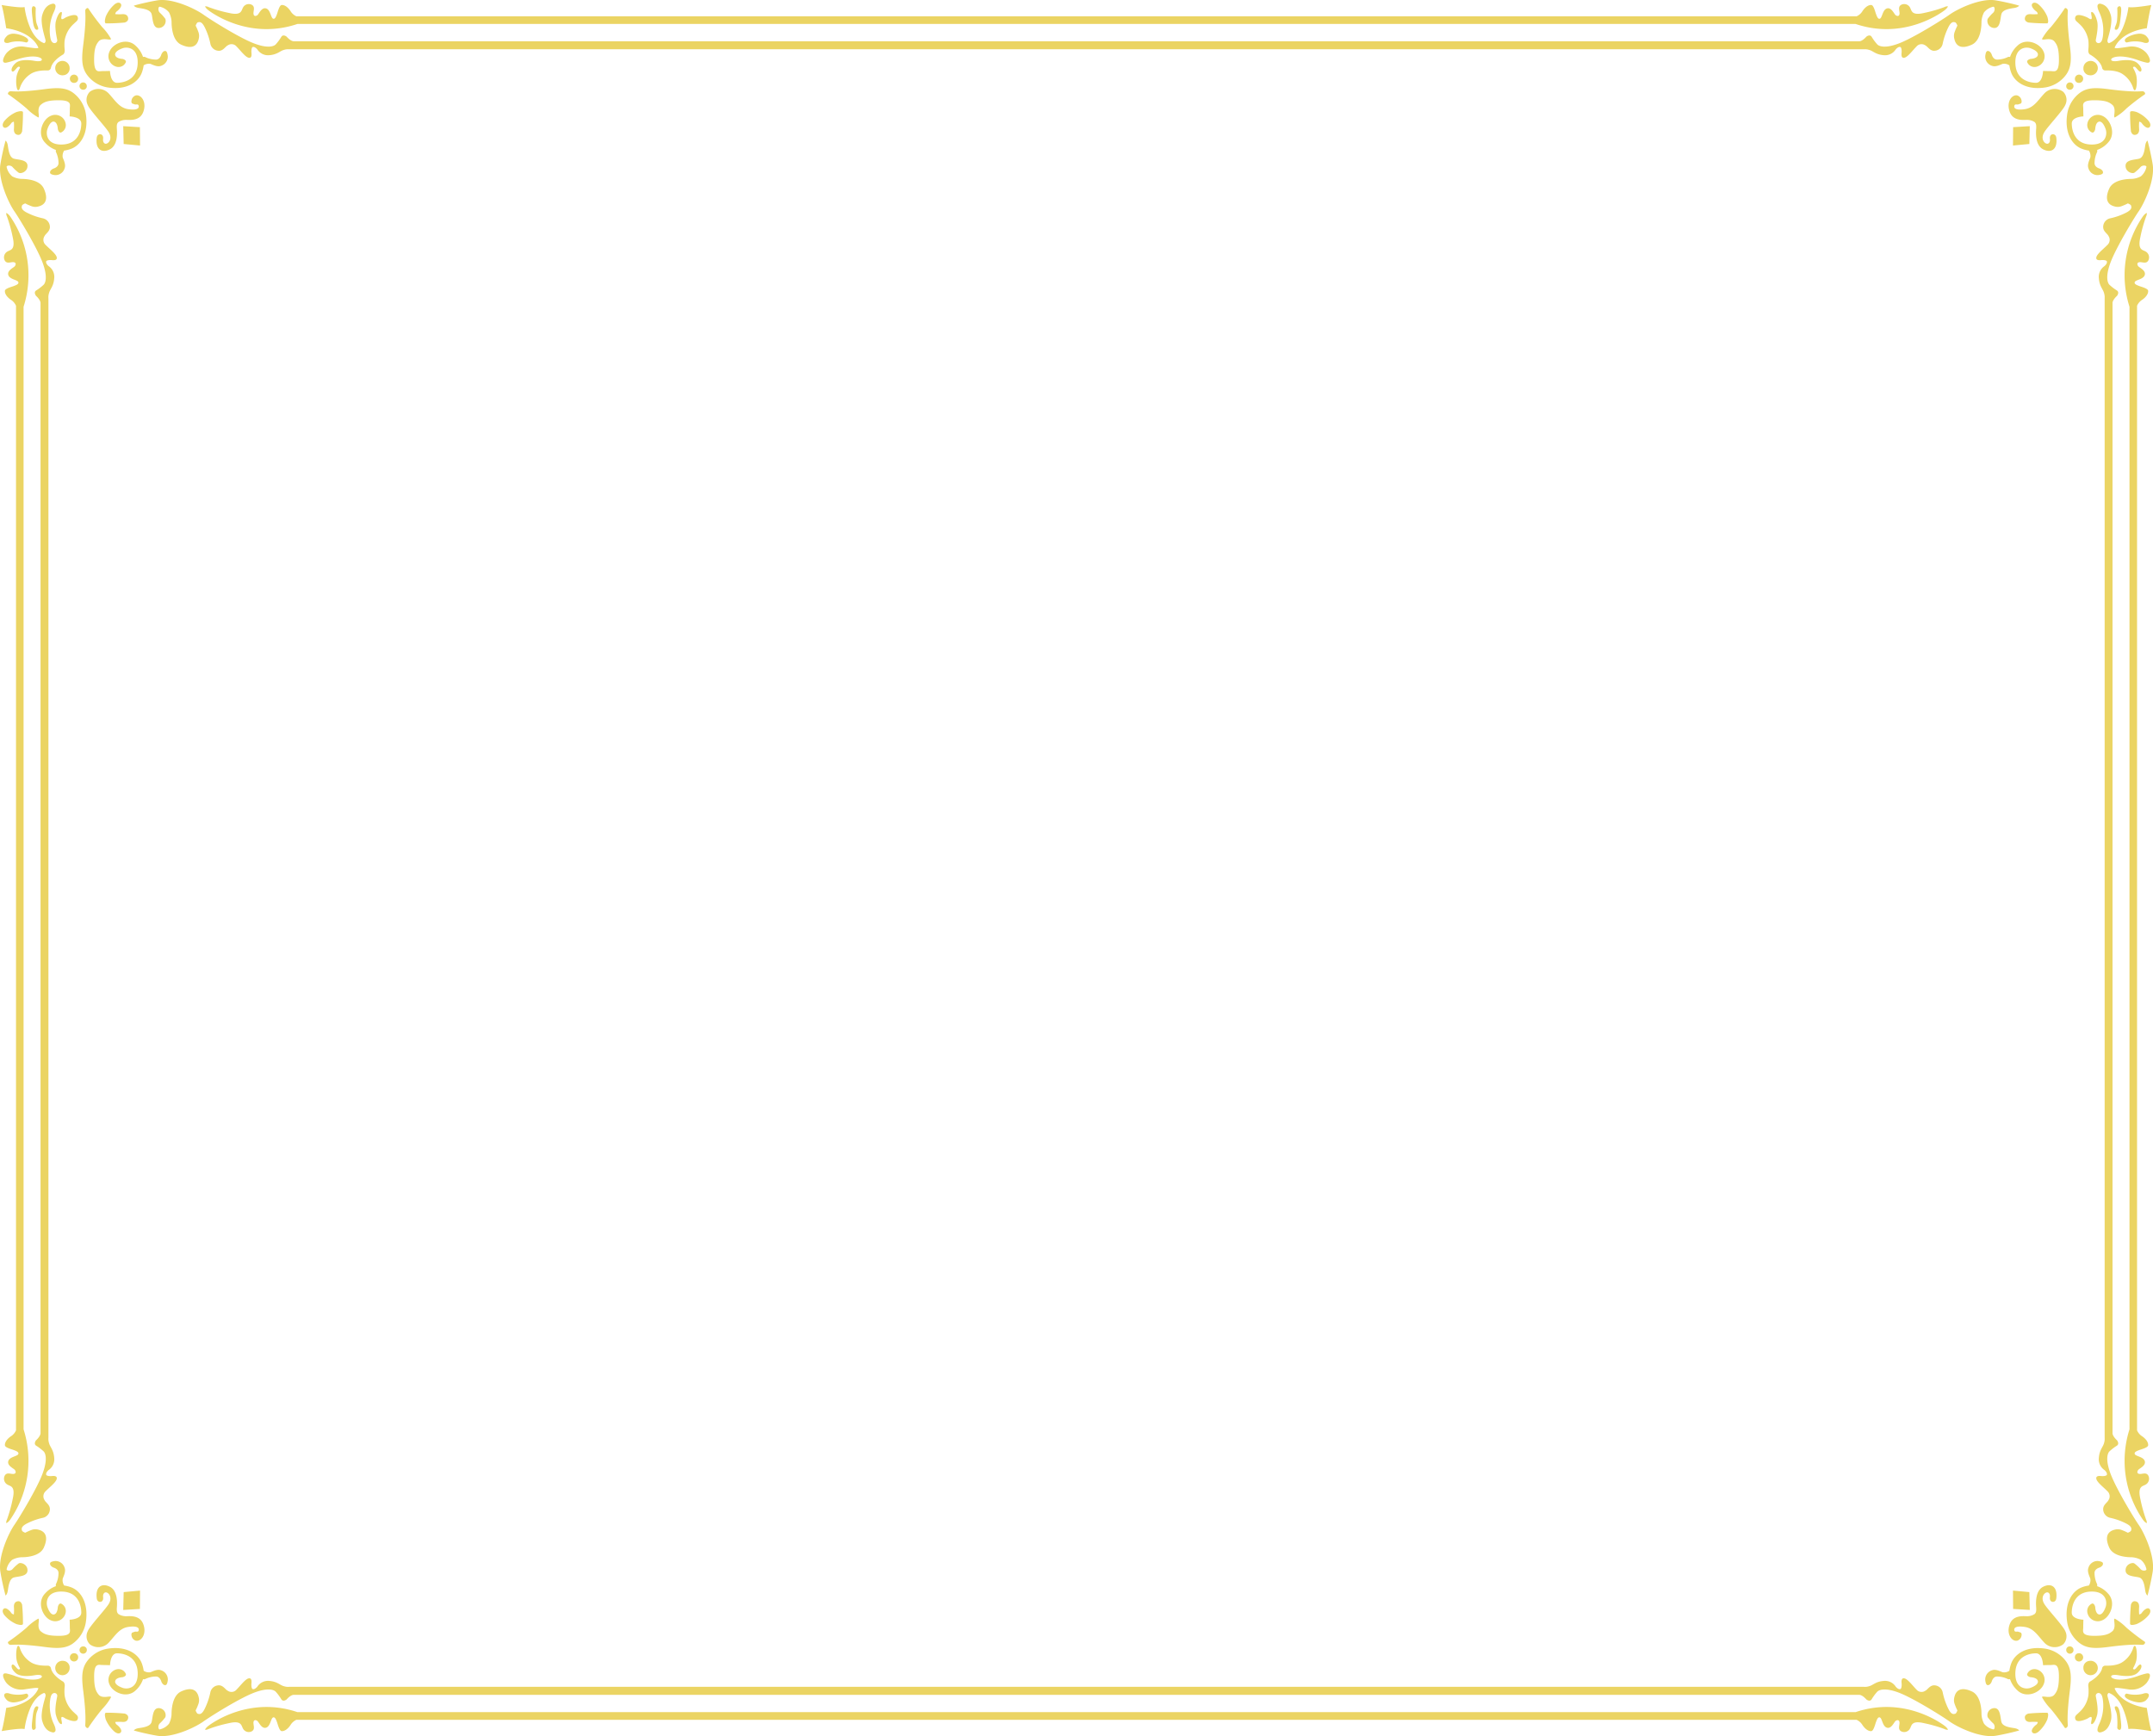 <svg xmlns="http://www.w3.org/2000/svg" width="620" height="500" viewBox="0 0 620 500">
    <path fill="#ebd463" fill-rule="evenodd" d="M1354.13 1633.874l-.042 5.282-4.8.29.125-5.137 4.713-.436zm0-416.184l-.042-5.282-4.8-.29.125 5.136 4.713.436zm-2.294-12.115a.857.857 0 0 1-.183-.714 1.81 1.81 0 0 1 1.142-1.563c1.543-.484 3.379 1.793 2.252 4.749s-4.588 2.133-5.3 2.278a3.911 3.911 0 0 0-1.878.63c-.376.387-.5.775-.417 1.938s.292 4.749-2.044 5.912-4.171-.049-3.754-3.344c.12-.951.824-1.132 1.272-.967s.637.676.563 1.305c-.124 1.066.5 1.647 1.21 1.26s1.376-1.6.417-3.2-5.465-6.348-6.048-7.85a3.278 3.278 0 0 1 .584-3.779 4.076 4.076 0 0 1 5.465.484c1.876 2.035 3.045 4.119 5.589 4.506s3.17-.242 3.045-.921-.751-.34-1.084-.436-.835-.292-.835-.292zm-13.94-3.961a1.052 1.052 0 1 1 .9-1.041.978.978 0 0 1-.9 1.041zm-2.61-1.972a1.189 1.189 0 1 1 1.013-1.176 1.106 1.106 0 0 1-1.013 1.176zm-3.2-2.192a2.074 2.074 0 1 1 1.765-2.051 1.928 1.928 0 0 1-1.765 2.051zm-.131-5.963s-2.985 1.631-3.482 3.79a.9.9 0 0 1-.905.79c-.814 0-3.437-.106-5.155 1.157a7.574 7.574 0 0 0-2.94 4.052c-.814 1.947-1.357-2.21-.769-4.052s1.176-2 .632-2.211-1.176 1.211-1.763 1.369-.814-1.052.724-2.421 4.929-.737 5.561-.631 2.036.21 1.991-.421-2.578-1.631-7.642.158a18.06 18.06 0 0 1-2.587.765c-1.7.278-.723-1.82.054-2.765a5.7 5.7 0 0 1 5.381-1.79c2.533.369 3.527.526 3.8.264 0 0-1.4-4.474-9.271-5.632 0 0-.769-5-1.311-6.684 0 0 5.473.947 6.6.579a22.873 22.873 0 0 0 1.733 6.252c.876 1.878 2.241 3.593 3.92 4.169 0 0 .542-.21.362-1s-1.539-4.842-.95-7 1.629-3.106 3.03-3.368a.686.686 0 0 1 .757.353c.268.555-.317 1.82-.486 2.173a12.427 12.427 0 0 0-1 6.843c.186 1.361.5 1.675.865 1.877a.794.794 0 0 0 1.171-.824c-.181-1-.815-3.79-.362-5.474s1.176-2.789 1.673-2.526c.135.474-.18 1.158-.135 1.737s.679.158 1.086-.1 3.075-1.421 3.572-.369-.5 1.474-.949 2a8.14 8.14 0 0 0-2.759 5 13.259 13.259 0 0 0 .032 2.622c.073 1.024-.484 1.326-.484 1.326zm-10.627-3.473a9.164 9.164 0 0 0-4.568-.054c-1.809.685-2.487-.474-.769-2a3.185 3.185 0 0 1 2.133-.446c1.676.174 3.743 1.094 3.79 1.814a.59.59 0 0 1-.587.685zm3.347-3.737s-1 .789-1.4-2.368-.452-4.053.045-4.316a.673.673 0 0 1 .769.789 21.641 21.641 0 0 0 .09 3.368c.136 1.106.634 1.737.634 2.211s-.135.316-.135.316zm35.6 7.15s-.378 1.611-1.677 1.513a7.078 7.078 0 0 1-2.893-.684.872.872 0 0 0-.717-.064 7.664 7.664 0 0 0-2.092-3.205c-2.517-2.489-6.668-.684-7.591 1.708a3.122 3.122 0 0 0 2.18 4.344 2.287 2.287 0 0 0 2.558-1.366c.168-.684-.964-.927-.964-.927s-1.677-.049-2.055-.928.713-1.659 2.1-2.147 4.529-.147 4.319 4.489-4.025 5.466-5.955 5.466-2.013-3.416-2.013-3.416-1.342.048-2.265.048-2.263.684-2.306-2.977.587-4.684 1.3-5.563 2.139-.635 2.641-.585.922.1.922-.147a15.884 15.884 0 0 0-2.558-3.417 63.512 63.512 0 0 1-3.984-5.368c-.209-.293-.88.1-.88.684s.335 2.733-.587 9.956c-.49 3.837-.428 6.165.895 8.193a9.226 9.226 0 0 0 6.024 3.909c5.619.927 9.057-1.562 10.023-4.392a9.889 9.889 0 0 0 .469-1.946c.052-.032.1-.067.159-.1a2.692 2.692 0 0 1 1.719-.342c.461.1 1.971 1.025 3.1.586a2.784 2.784 0 0 0 1.971-2.831c-.168-1.366-.5-1.562-1.007-1.415s-.838.927-.838.927zm-16.027-8.914a52.276 52.276 0 0 0 5.473-.245c.632-.218 1.147-.626.959-1.415s-.866-1.062-1.731-.981a12.318 12.318 0 0 1-1.964-.027 1.142 1.142 0 0 1 .491-.817c.468-.327 1.287-1.17 1.239-1.8s-.865-1.035-1.918-.191a9.657 9.657 0 0 0-2.549 3.539c-.283.957-.375 1.734 0 1.932zm8.1-5.106s.26.485 1.408.668 3.34.425 3.705 1.761.26 4.008 2.035 4.008a2.035 2.035 0 0 0 1.931-2.612 11.907 11.907 0 0 0-1.565-1.761c-.627-.547-.521-1.7-.1-1.761a4.692 4.692 0 0 1 2.712 1.64 6.652 6.652 0 0 1 .731 2.672c0 .729 0 5.343 2.765 6.619s4.645.729 5.114-1.943a3.277 3.277 0 0 0-.191-1.8 13.957 13.957 0 0 0-.749-1.725s.313-.911.679-.972.991-.364 1.879 1.335a19.465 19.465 0 0 1 1.669 4.8 2.525 2.525 0 0 0 2.661 2.065c1.148-.122 1.721-1.275 2.4-1.578a1.885 1.885 0 0 1 2.5.364c1.044 1.032 2.452 2.975 3.444 3.218s.887-.972.834-1.458 0-1.58.417-1.64.783.182 1.252.668a3.654 3.654 0 0 0 3.5 1.7c2.3-.182 3.026-1.214 4.174-1.519a3.859 3.859 0 0 1 1.513-.182h453.482a3.852 3.852 0 0 1 1.513.182c1.148.3 1.879 1.336 4.174 1.519a3.653 3.653 0 0 0 3.5-1.7c.469-.485.835-.729 1.252-.668s.469 1.153.417 1.64-.156 1.7.835 1.458 2.4-2.186 3.444-3.218a1.885 1.885 0 0 1 2.5-.364c.679.3 1.253 1.456 2.4 1.578a2.523 2.523 0 0 0 2.66-2.065 19.413 19.413 0 0 1 1.671-4.8c.886-1.7 1.513-1.4 1.877-1.335s.679.972.679.972a13.919 13.919 0 0 0-.748 1.725 3.256 3.256 0 0 0-.191 1.8c.469 2.672 2.348 3.218 5.113 1.943s2.765-5.89 2.765-6.619a6.669 6.669 0 0 1 .731-2.672 4.694 4.694 0 0 1 2.713-1.64c.417.061.521 1.214-.105 1.761a11.893 11.893 0 0 0-1.565 1.761 2.035 2.035 0 0 0 1.931 2.612c1.775 0 1.67-2.672 2.036-4.008s2.556-1.578 3.7-1.761 1.409-.668 1.409-.668-1.215-.373-3.333-.843c-.962-.213-2.029-.447-3.4-.675-4.382-.729-10.957 2.43-13.251 4.069s-10.488 6.74-14.61 8.319-5.792.789-6.261.3a14.055 14.055 0 0 1-1.617-2.186c-.521-.85-1.513-.06-1.513-.06-1.252 1.4-2.034 1.335-2.034 1.335h-450.879s-.781.061-2.033-1.335c0 0-.992-.79-1.513.06a13.977 13.977 0 0 1-1.617 2.186c-.469.486-2.139 1.275-6.261-.3s-12.313-6.68-14.609-8.319-8.87-4.8-13.253-4.069c-1.37.228-2.436.462-3.4.675-2.118.47-3.332.843-3.332.843zm20.515.2s.057.456 1.008 1.172 11.7 8.6 25.573 3.907h448.718c13.878 4.69 24.622-3.19 25.573-3.907s1.007-1.172 1.007-1.172a1.785 1.785 0 0 0-.951.2 39.294 39.294 0 0 1-5.876 1.694c-3.582.847-3.582-.586-4.029-1.433a1.889 1.889 0 0 0-2.574-.912c-1.064.586-.447 1.693-.5 2.54s-.672.781-1.12.455-1.175-2.28-2.461-1.954-1.4 2.605-2.015 2.931-.951-.717-1.176-1.3-.672-2.54-1.344-2.6-1.622.39-2.518 1.693a3.832 3.832 0 0 1-1.735 1.561h-449.282a3.831 3.831 0 0 1-1.735-1.561c-.895-1.3-1.846-1.759-2.518-1.693s-1.12 2.018-1.343 2.6-.559 1.628-1.174 1.3-.728-2.605-2.015-2.931-2.015 1.628-2.462 1.954-1.064.391-1.119-.455.56-1.954-.5-2.54a1.889 1.889 0 0 0-2.574.912c-.448.847-.448 2.279-4.029 1.433a39.337 39.337 0 0 1-5.876-1.694 1.785 1.785 0 0 0-.951-.2zm-43.7 46.732s1.582-.383 1.486-1.7a7.372 7.372 0 0 0-.671-2.938.919.919 0 0 1-.063-.729 7.514 7.514 0 0 1-3.146-2.127c-2.444-2.556-.672-6.774 1.676-7.712a3.055 3.055 0 0 1 4.263 2.216 2.333 2.333 0 0 1-1.342 2.6c-.67.171-.91-.979-.91-.979s-.047-1.7-.91-2.089-1.629.725-2.107 2.132-.145 4.6 4.407 4.387 5.365-4.089 5.365-6.05-3.354-2.045-3.354-2.045.049-1.363.049-2.3.67-2.3-2.922-2.343-4.6.595-5.461 1.32-.623 2.172-.575 2.685.1.937-.145.937a15.664 15.664 0 0 1-3.352-2.6 62.455 62.455 0 0 0-5.269-4.048c-.288-.213.1-.894.671-.894s2.683.34 9.772-.6c3.766-.5 6.053-.434 8.042.909a9.4 9.4 0 0 1 3.838 6.121c.91 5.709-1.533 9.2-4.311 10.182a9.34 9.34 0 0 1-1.91.477l-.1.163a2.815 2.815 0 0 0-.335 1.747c.1.468 1.006 2 .574 3.152a2.739 2.739 0 0 1-2.778 2c-1.341-.17-1.533-.511-1.39-1.023s.91-.852.91-.852zm-8.75-16.283a55.152 55.152 0 0 1-.24 5.56c-.214.642-.614 1.166-1.39.975s-1.042-.88-.961-1.759a12.907 12.907 0 0 0-.028-2 1.109 1.109 0 0 0-.8.5c-.32.475-1.149 1.306-1.764 1.26s-1.015-.88-.186-1.95a9.485 9.485 0 0 1 3.473-2.59c.94-.288 1.7-.38 1.9 0zm-5.011 8.224s.478.266.655 1.432.417 3.393 1.729 3.765 3.933.265 3.933 2.067-2.026 2.385-2.563 1.961a11.837 11.837 0 0 1-1.728-1.59c-.536-.637-1.669-.531-1.728-.106a4.812 4.812 0 0 0 1.609 2.756 6.372 6.372 0 0 0 2.623.742c.714 0 5.245 0 6.5 2.81s.716 4.718-1.906 5.2a3.109 3.109 0 0 1-1.763-.194 13.449 13.449 0 0 1-1.695-.76s-.894.317-.954.688-.357 1.006 1.311 1.91a18.646 18.646 0 0 0 4.71 1.694 2.554 2.554 0 0 1 2.025 2.705c-.119 1.165-1.251 1.748-1.549 2.438a1.964 1.964 0 0 0 .357 2.544c1.014 1.061 2.921 2.49 3.159 3.5s-.954.9-1.431.848-1.549 0-1.609.424.179.8.657 1.272a3.742 3.742 0 0 1 1.668 3.552c-.178 2.332-1.192 3.075-1.49 4.242a4.016 4.016 0 0 0-.178 1.537v328.142a4.021 4.021 0 0 0 .178 1.537c.3 1.167 1.312 1.909 1.49 4.241a3.742 3.742 0 0 1-1.668 3.552c-.478.478-.716.85-.657 1.273s1.133.477 1.609.424 1.669-.16 1.431.848-2.146 2.438-3.159 3.5a1.964 1.964 0 0 0-.357 2.544c.3.69 1.43 1.272 1.549 2.438a2.553 2.553 0 0 1-2.025 2.7 18.649 18.649 0 0 0-4.71 1.7c-1.668.9-1.37 1.538-1.311 1.909s.954.689.954.689a13.428 13.428 0 0 1 1.695-.76 3.109 3.109 0 0 1 1.763-.194c2.622.478 3.158 2.386 1.906 5.2s-5.781 2.809-6.5 2.809a6.374 6.374 0 0 0-2.623.743 4.809 4.809 0 0 0-1.609 2.756c.059.424 1.192.531 1.728-.106a11.837 11.837 0 0 1 1.728-1.59c.536-.423 2.563.16 2.563 1.961s-2.622 1.7-3.933 2.067-1.55 2.6-1.729 3.765-.655 1.431-.655 1.431-.366-1.234-.827-3.385c-.21-.978-.44-2.063-.664-3.453-.714-4.455 2.385-11.133 3.994-13.466s6.616-10.655 8.165-14.843.774-5.884.3-6.362a13.88 13.88 0 0 0-2.146-1.643c-.835-.531-.06-1.537-.06-1.537 1.371-1.273 1.311-2.067 1.311-2.067v-325.505s.06-.793-1.311-2.066c0 0-.775-1.008.06-1.537a13.894 13.894 0 0 0 2.146-1.644c.476-.477 1.251-2.172-.3-6.361s-6.556-12.511-8.165-14.843-4.708-9.012-3.994-13.466c.223-1.39.453-2.475.664-3.453.46-2.151.827-3.385.827-3.385zm.2 20.844s.447.058 1.15 1.023a29.874 29.874 0 0 1 3.836 25.983v323.3a29.877 29.877 0 0 1-3.836 25.983c-.7.965-1.15 1.022-1.15 1.022a1.866 1.866 0 0 1 .191-.967 40.531 40.531 0 0 0 1.662-5.969c.831-3.638-.574-3.638-1.406-4.094a1.947 1.947 0 0 1-.895-2.616c.574-1.079 1.661-.455 2.492-.511s.767-.682.447-1.137-2.237-1.195-1.918-2.5 2.557-1.421 2.877-2.047-.7-.967-1.279-1.194-2.494-.683-2.557-1.364.384-1.649 1.663-2.559a3.865 3.865 0 0 0 1.533-1.763v-323.866a3.871 3.871 0 0 0-1.533-1.764c-1.279-.909-1.727-1.875-1.663-2.558s1.982-1.137 2.557-1.365 1.6-.568 1.279-1.193-2.557-.74-2.877-2.047 1.6-2.047 1.918-2.5.384-1.079-.447-1.136-1.918.568-2.492-.512a1.946 1.946 0 0 1 .895-2.615c.831-.455 2.237-.455 1.406-4.094a40.495 40.495 0 0 0-1.662-5.969 1.869 1.869 0 0 1-.191-.968zm577.878-19.434l.041-5.282 4.8-.29-.125 5.136-4.713.436zm2.293-12.115a.852.852 0 0 0 .183-.714 1.81 1.81 0 0 0-1.142-1.563c-1.543-.484-3.378 1.793-2.252 4.749s4.588 2.133 5.3 2.278a3.911 3.911 0 0 1 1.876.63c.375.387.5.775.417 1.938s-.292 4.749 2.044 5.912 4.171-.049 3.755-3.344c-.12-.951-.825-1.132-1.272-.967s-.638.676-.564 1.305c.125 1.066-.5 1.647-1.209 1.26s-1.377-1.6-.417-3.2 5.465-6.348 6.048-7.85a3.282 3.282 0 0 0-.584-3.779 4.076 4.076 0 0 0-5.465.484c-1.877 2.035-3.045 4.119-5.589 4.506s-3.171-.242-3.045-.921.75-.34 1.084-.436.833-.292.833-.292zm13.941-3.961a1.052 1.052 0 1 0-.9-1.041.978.978 0 0 0 .9 1.041zm2.61-1.972a1.19 1.19 0 1 0-1.012-1.176 1.105 1.105 0 0 0 1.012 1.176zm3.2-2.192a2.074 2.074 0 1 0-1.765-2.051 1.928 1.928 0 0 0 1.765 2.051zm.131-5.963s2.985 1.631 3.483 3.79a.9.9 0 0 0 .9.79c.814 0 3.437-.106 5.156 1.157a7.577 7.577 0 0 1 2.939 4.052c.815 1.947 1.357-2.21.77-4.052s-1.177-2-.634-2.211 1.176 1.211 1.764 1.369.813-1.052-.725-2.421-4.928-.737-5.562-.631-2.036.21-1.99-.421 2.577-1.631 7.643.158a18.059 18.059 0 0 0 2.586.765c1.7.278.724-1.82-.054-2.765a5.7 5.7 0 0 0-5.381-1.79c-2.532.369-3.527.526-3.8.264 0 0 1.4-4.474 9.271-5.632 0 0 .769-5 1.311-6.684 0 0-5.471.947-6.6.579a22.9 22.9 0 0 1-1.734 6.252c-.875 1.878-2.241 3.593-3.919 4.169 0 0-.543-.21-.362-1s1.537-4.842.949-7-1.628-3.106-3.03-3.368a.686.686 0 0 0-.757.353c-.268.555.317 1.82.486 2.173a12.426 12.426 0 0 1 1 6.843c-.186 1.361-.5 1.675-.865 1.877a.793.793 0 0 1-1.17-.824c.18-1 .814-3.79.362-5.474s-1.176-2.789-1.674-2.526c-.135.474.182 1.158.136 1.737s-.679.158-1.086-.1-3.076-1.421-3.573-.369.5 1.474.95 2a8.145 8.145 0 0 1 2.758 5 13.176 13.176 0 0 1-.032 2.622c-.073 1.024.484 1.326.484 1.326zm10.627-3.473a9.167 9.167 0 0 1 4.568-.054c1.809.685 2.487-.474.769-2a3.189 3.189 0 0 0-2.134-.446c-1.676.174-3.743 1.094-3.791 1.814a.59.59 0 0 0 .587.685zm-3.346-3.737s.994.789 1.4-2.368.453-4.053-.045-4.316a.673.673 0 0 0-.769.789 21.581 21.581 0 0 1-.09 3.368c-.135 1.106-.633 1.737-.633 2.211s.136.316.136.316zm-35.6 7.15s.378 1.611 1.677 1.513a7.075 7.075 0 0 0 2.894-.684.871.871 0 0 1 .717-.064 7.655 7.655 0 0 1 2.094-3.205c2.516-2.489 6.667-.684 7.589 1.708a3.122 3.122 0 0 1-2.18 4.344 2.287 2.287 0 0 1-2.558-1.366c-.168-.684.964-.927.964-.927s1.677-.049 2.056-.928-.714-1.659-2.1-2.147-4.528-.147-4.319 4.489 4.025 5.466 5.955 5.466 2.013-3.416 2.013-3.416 1.342.048 2.265.048 2.265.684 2.306-2.977-.587-4.684-1.3-5.563-2.14-.635-2.643-.585-.923.1-.923-.147a15.887 15.887 0 0 1 2.558-3.417 63 63 0 0 0 3.984-5.368c.209-.293.881.1.881.684s-.335 2.733.586 9.956c.49 3.837.429 6.165-.895 8.193a9.225 9.225 0 0 1-6.024 3.909c-5.618.927-9.057-1.562-10.021-4.392a9.719 9.719 0 0 1-.469-1.946l-.16-.1a2.7 2.7 0 0 0-1.72-.342c-.461.1-1.97 1.025-3.1.586a2.785 2.785 0 0 1-1.971-2.831c.168-1.366.5-1.562 1.007-1.415s.838.927.838.927zm16.027-8.914a52.278 52.278 0 0 1-5.473-.245c-.631-.218-1.146-.626-.958-1.415s.865-1.062 1.731-.981a12.317 12.317 0 0 0 1.964-.027 1.142 1.142 0 0 0-.491-.817c-.467-.327-1.286-1.17-1.239-1.8s.866-1.035 1.918-.191a9.644 9.644 0 0 1 2.549 3.539c.283.957.375 1.734 0 1.932zm15.093 41.826s-1.581-.383-1.485-1.7a7.39 7.39 0 0 1 .67-2.938.909.909 0 0 0 .063-.729 7.523 7.523 0 0 0 3.147-2.127c2.443-2.556.671-6.774-1.677-7.712a3.056 3.056 0 0 0-4.264 2.216 2.336 2.336 0 0 0 1.342 2.6c.671.171.91-.979.91-.979s.049-1.7.91-2.089 1.629.725 2.109 2.132.143 4.6-4.408 4.387-5.365-4.089-5.365-6.05 3.354-2.045 3.354-2.045-.047-1.363-.047-2.3-.672-2.3 2.921-2.343 4.6.595 5.461 1.32.623 2.172.574 2.685-.1.937.145.937a15.637 15.637 0 0 0 3.352-2.6 62.493 62.493 0 0 1 5.269-4.048c.288-.213-.095-.894-.671-.894s-2.682.34-9.772-.6c-3.766-.5-6.053-.434-8.042.909a9.4 9.4 0 0 0-3.837 6.121c-.911 5.709 1.532 9.2 4.311 10.182a9.326 9.326 0 0 0 1.909.477l.1.163a2.808 2.808 0 0 1 .335 1.747c-.095.468-1.006 2-.575 3.152a2.739 2.739 0 0 0 2.778 2c1.342-.17 1.533-.511 1.389-1.023s-.91-.852-.91-.852zm8.75-16.283a55.075 55.075 0 0 0 .24 5.56c.214.642.615 1.166 1.389.975s1.042-.88.962-1.759a12.982 12.982 0 0 1 .026-2 1.109 1.109 0 0 1 .8.5c.322.475 1.149 1.306 1.764 1.26s1.015-.88.188-1.95a9.5 9.5 0 0 0-3.474-2.59c-.94-.288-1.7-.38-1.9 0zm5.011 8.224s-.476.266-.656 1.432-.417 3.393-1.728 3.765-3.934.265-3.934 2.067 2.026 2.385 2.563 1.961a11.837 11.837 0 0 0 1.728-1.59c.536-.637 1.669-.531 1.728-.106a4.8 4.8 0 0 1-1.609 2.756 6.373 6.373 0 0 1-2.622.742c-.716 0-5.245 0-6.5 2.81s-.715 4.718 1.907 5.2a3.1 3.1 0 0 0 1.762-.194 13.426 13.426 0 0 0 1.695-.76s.894.317.954.688.357 1.006-1.311 1.91a18.652 18.652 0 0 1-4.709 1.694 2.554 2.554 0 0 0-2.026 2.705c.119 1.165 1.252 1.748 1.549 2.438a1.964 1.964 0 0 1-.357 2.544c-1.013 1.061-2.921 2.49-3.159 3.5s.955.9 1.431.848 1.549 0 1.609.424-.179.8-.655 1.272a3.74 3.74 0 0 0-1.669 3.552c.179 2.332 1.192 3.075 1.49 4.242a4.026 4.026 0 0 1 .179 1.537v328.142a4.032 4.032 0 0 1-.179 1.537c-.3 1.167-1.311 1.909-1.49 4.241a3.74 3.74 0 0 0 1.669 3.552c.476.478.714.85.655 1.273s-1.133.477-1.609.424-1.669-.16-1.431.848 2.147 2.438 3.159 3.5a1.964 1.964 0 0 1 .357 2.544c-.3.69-1.43 1.272-1.549 2.438a2.553 2.553 0 0 0 2.026 2.7 18.656 18.656 0 0 1 4.709 1.7c1.668.9 1.371 1.538 1.311 1.909s-.954.689-.954.689a13.4 13.4 0 0 0-1.695-.76 3.1 3.1 0 0 0-1.762-.194c-2.623.478-3.159 2.386-1.907 5.2s5.781 2.809 6.5 2.809a6.375 6.375 0 0 1 2.622.743 4.8 4.8 0 0 1 1.609 2.756c-.059.424-1.192.531-1.728-.106a11.837 11.837 0 0 0-1.728-1.59c-.536-.423-2.563.16-2.563 1.961s2.622 1.7 3.934 2.067 1.549 2.6 1.728 3.765.656 1.431.656 1.431.366-1.234.828-3.385c.209-.978.439-2.063.663-3.453.715-4.455-2.384-11.133-3.993-13.466s-6.616-10.655-8.166-14.843-.775-5.884-.3-6.362a13.813 13.813 0 0 1 2.145-1.643c.833-.531.059-1.537.059-1.537-1.371-1.273-1.311-2.067-1.311-2.067v-325.505s-.06-.793 1.311-2.066c0 0 .775-1.008-.059-1.537a13.827 13.827 0 0 1-2.145-1.644c-.478-.477-1.252-2.172.3-6.361s6.557-12.511 8.166-14.843 4.708-9.012 3.993-13.466c-.223-1.39-.453-2.475-.663-3.453-.461-2.151-.828-3.385-.828-3.385zm-.2 20.844s-.447.058-1.151 1.023a29.88 29.88 0 0 0-3.836 25.983v323.3a29.882 29.882 0 0 0 3.836 25.983c.7.965 1.151 1.022 1.151 1.022a1.861 1.861 0 0 0-.192-.967 40.846 40.846 0 0 1-1.662-5.969c-.831-3.638.576-3.638 1.407-4.094a1.949 1.949 0 0 0 .895-2.616c-.576-1.079-1.662-.455-2.493-.511s-.768-.682-.447-1.137 2.237-1.195 1.918-2.5-2.557-1.421-2.876-2.047.7-.967 1.277-1.194 2.493-.683 2.557-1.364-.383-1.649-1.661-2.559a3.865 3.865 0 0 1-1.534-1.763v-323.866a3.87 3.87 0 0 1 1.534-1.764c1.279-.909 1.726-1.875 1.661-2.558s-1.981-1.137-2.557-1.365-1.6-.568-1.277-1.193 2.556-.74 2.876-2.047-1.6-2.047-1.918-2.5-.384-1.079.447-1.136 1.918.568 2.493-.512a1.948 1.948 0 0 0-.895-2.615c-.831-.455-2.238-.455-1.407-4.094a40.809 40.809 0 0 1 1.662-5.969 1.864 1.864 0 0 0 .192-.968zm-38.539 396.75l.041 5.282 4.8.29-.125-5.137-4.713-.436zm2.293 12.114a.855.855 0 0 1 .183.715 1.809 1.809 0 0 1-1.142 1.563c-1.543.485-3.378-1.793-2.252-4.749s4.588-2.132 5.3-2.277a3.923 3.923 0 0 0 1.876-.63c.375-.388.5-.775.417-1.938s-.292-4.75 2.044-5.913 4.171.049 3.755 3.344c-.12.951-.825 1.132-1.272.967s-.638-.676-.564-1.305c.125-1.066-.5-1.648-1.209-1.26s-1.377 1.6-.417 3.2 5.465 6.349 6.048 7.85a3.284 3.284 0 0 1-.584 3.78 4.076 4.076 0 0 1-5.465-.484c-1.877-2.035-3.045-4.119-5.589-4.506s-3.171.242-3.045.921.75.34 1.084.436.833.29.833.29zm13.941 3.962a1.052 1.052 0 1 1-.9 1.041.978.978 0 0 1 .9-1.041zm2.61 1.971a1.19 1.19 0 1 1-1.012 1.177 1.106 1.106 0 0 1 1.012-1.177zm3.2 2.193a2.074 2.074 0 1 1-1.765 2.05 1.928 1.928 0 0 1 1.765-2.05zm.131 5.963s2.985-1.631 3.483-3.79a.9.9 0 0 1 .9-.79c.814 0 3.437.106 5.156-1.157a7.584 7.584 0 0 0 2.939-4.053c.815-1.947 1.357 2.211.77 4.053s-1.177 2-.634 2.21 1.176-1.21 1.764-1.367.813 1.052-.725 2.421-4.928.736-5.562.631-2.036-.211-1.99.421 2.577 1.631 7.643-.158a18.227 18.227 0 0 1 2.586-.765c1.7-.276.724 1.821-.054 2.766a5.7 5.7 0 0 1-5.381 1.79c-2.532-.369-3.527-.527-3.8-.264 0 0 1.4 4.473 9.271 5.632 0 0 .769 5 1.311 6.684 0 0-5.471-.948-6.6-.579a22.888 22.888 0 0 0-1.734-6.252c-.875-1.878-2.241-3.593-3.919-4.169 0 0-.543.21-.362 1s1.537 4.842.949 7-1.628 3.106-3.03 3.369a.685.685 0 0 1-.757-.354c-.268-.554.317-1.819.486-2.174a12.418 12.418 0 0 0 1-6.841c-.186-1.362-.5-1.676-.865-1.878a.794.794 0 0 0-1.17.825c.18 1 .814 3.79.362 5.473s-1.176 2.79-1.674 2.526c-.135-.473.182-1.157.136-1.736s-.679-.159-1.086.1-3.076 1.421-3.573.369.5-1.474.95-2a8.146 8.146 0 0 0 2.758-5 13.165 13.165 0 0 0-.032-2.621c-.073-1.023.484-1.326.484-1.326zm10.627 3.473a9.157 9.157 0 0 0 4.568.052c1.809-.684 2.487.475.769 2a3.183 3.183 0 0 1-2.134.446c-1.676-.174-3.743-1.094-3.791-1.814a.59.59 0 0 1 .587-.684zm-3.346 3.737s.994-.79 1.4 2.368.453 4.053-.045 4.316a.674.674 0 0 1-.769-.79 21.586 21.586 0 0 0-.09-3.368c-.135-1.1-.633-1.736-.633-2.21s.136-.316.136-.316zm-35.6-7.15s.378-1.611 1.677-1.513a7.05 7.05 0 0 1 2.894.684.871.871 0 0 0 .717.063 7.656 7.656 0 0 0 2.094 3.207c2.516 2.489 6.667.683 7.589-1.708a3.122 3.122 0 0 0-2.18-4.344 2.287 2.287 0 0 0-2.558 1.366c-.168.684.964.927.964.927s1.677.049 2.056.927-.714 1.66-2.1 2.148-4.528.147-4.319-4.489 4.025-5.467 5.955-5.467 2.013 3.417 2.013 3.417 1.342-.048 2.265-.048 2.265-.684 2.306 2.976-.587 4.685-1.3 5.564-2.14.635-2.643.585-.923-.1-.923.147a15.891 15.891 0 0 0 2.558 3.416 63.113 63.113 0 0 1 3.984 5.368c.209.293.881-.1.881-.683s-.335-2.733.586-9.956c.49-3.837.429-6.166-.895-8.193a9.221 9.221 0 0 0-6.024-3.909c-5.618-.927-9.057 1.561-10.021 4.392a9.729 9.729 0 0 0-.469 1.945c-.053.033-.106.068-.16.1a2.7 2.7 0 0 1-1.72.342c-.461-.1-1.97-1.026-3.1-.586a2.784 2.784 0 0 0-1.971 2.83c.168 1.366.5 1.561 1.007 1.416s.838-.927.838-.927zm16.027 8.914a52.511 52.511 0 0 0-5.473.244c-.631.219-1.146.626-.958 1.416s.865 1.062 1.731.979a12.261 12.261 0 0 1 1.964.028 1.142 1.142 0 0 1-.491.817c-.467.327-1.286 1.17-1.239 1.8s.866 1.034 1.918.191a9.642 9.642 0 0 0 2.549-3.539c.283-.957.375-1.734 0-1.932zm-8.095 5.105s-.261-.485-1.409-.668-3.34-.426-3.7-1.762-.261-4.007-2.036-4.007a2.034 2.034 0 0 0-1.931 2.611 11.892 11.892 0 0 0 1.565 1.761c.627.547.522 1.7.105 1.762a4.7 4.7 0 0 1-2.713-1.64 6.674 6.674 0 0 1-.731-2.672c0-.729 0-5.343-2.765-6.619s-4.644-.729-5.113 1.943a3.256 3.256 0 0 0 .191 1.8 13.974 13.974 0 0 0 .748 1.725s-.313.911-.679.972-.991.363-1.877-1.336a19.4 19.4 0 0 1-1.671-4.8 2.523 2.523 0 0 0-2.66-2.064c-1.148.121-1.722 1.275-2.4 1.579a1.886 1.886 0 0 1-2.5-.364c-1.044-1.032-2.452-2.975-3.444-3.218s-.887.972-.835 1.458 0 1.579-.417 1.64-.783-.182-1.252-.669a3.653 3.653 0 0 0-3.5-1.7c-2.3.182-3.026 1.214-4.174 1.518a3.83 3.83 0 0 1-1.513.182h-453.496a3.838 3.838 0 0 1-1.513-.182c-1.148-.3-1.879-1.335-4.174-1.518a3.654 3.654 0 0 0-3.5 1.7c-.469.486-.835.729-1.252.669s-.469-1.154-.417-1.64.157-1.7-.834-1.458-2.4 2.186-3.444 3.218a1.886 1.886 0 0 1-2.5.364c-.679-.3-1.252-1.458-2.4-1.579a2.525 2.525 0 0 0-2.661 2.064 19.449 19.449 0 0 1-1.669 4.8c-.888 1.7-1.513 1.4-1.879 1.336s-.679-.972-.679-.972a14.013 14.013 0 0 0 .749-1.725 3.277 3.277 0 0 0 .191-1.8c-.469-2.672-2.348-3.218-5.114-1.943s-2.765 5.89-2.765 6.619a6.656 6.656 0 0 1-.731 2.672 4.7 4.7 0 0 1-2.712 1.64c-.417-.061-.522-1.215.1-1.762a11.906 11.906 0 0 0 1.565-1.761 2.034 2.034 0 0 0-1.931-2.611c-1.775 0-1.669 2.672-2.035 4.007s-2.557 1.58-3.705 1.762-1.408.668-1.408.668 1.214.373 3.332.842c.963.213 2.029.448 3.4.675 4.382.729 10.957-2.428 13.253-4.068s10.486-6.74 14.609-8.318 5.792-.79 6.261-.3a14.015 14.015 0 0 1 1.617 2.185c.521.851 1.513.061 1.513.061 1.252-1.4 2.033-1.335 2.033-1.335h450.876s.781-.061 2.034 1.335c0 0 .992.79 1.513-.061a14.093 14.093 0 0 1 1.617-2.185c.469-.487 2.14-1.275 6.261.3s12.314 6.679 14.61 8.318 8.869 4.8 13.251 4.068c1.37-.227 2.437-.462 3.4-.675 2.118-.469 3.333-.842 3.333-.842zm-20.516-.2s-.057-.457-1.007-1.172-11.7-8.6-25.573-3.908h-448.729c-13.878-4.689-24.622 3.192-25.573 3.908s-1.008 1.172-1.008 1.172a1.778 1.778 0 0 0 .951-.2 39.259 39.259 0 0 1 5.876-1.693c3.581-.847 3.581.586 4.029 1.433a1.889 1.889 0 0 0 2.574.912c1.064-.586.448-1.693.5-2.54s.672-.781 1.119-.455 1.175 2.278 2.462 1.954 1.4-2.605 2.015-2.931.95.716 1.174 1.3.672 2.54 1.343 2.605 1.623-.391 2.518-1.693a3.84 3.84 0 0 1 1.735-1.563h449.276a3.841 3.841 0 0 1 1.735 1.563c.9 1.3 1.847 1.759 2.518 1.693s1.12-2.019 1.344-2.605.559-1.628 1.176-1.3.727 2.605 2.015 2.931 2.014-1.628 2.461-1.954 1.064-.391 1.12.455-.561 1.954.5 2.54a1.889 1.889 0 0 0 2.574-.912c.447-.847.447-2.28 4.029-1.433a39.216 39.216 0 0 1 5.876 1.693 1.778 1.778 0 0 0 .951.2zm43.7-46.732s-1.581.383-1.485 1.7a7.392 7.392 0 0 0 .67 2.939.909.909 0 0 1 .063.729 7.506 7.506 0 0 1 3.147 2.127c2.443 2.555.671 6.773-1.677 7.711a3.055 3.055 0 0 1-4.264-2.215 2.336 2.336 0 0 1 1.342-2.6c.671-.171.91.979.91.979s.049 1.7.91 2.088 1.629-.724 2.109-2.131.143-4.6-4.408-4.387-5.365 4.09-5.365 6.05 3.354 2.045 3.354 2.045-.047 1.363-.047 2.3-.672 2.3 2.921 2.343 4.6-.6 5.461-1.32.623-2.173.574-2.685-.1-.937.145-.937a15.641 15.641 0 0 1 3.352 2.6 62.242 62.242 0 0 0 5.269 4.047c.288.213-.095.895-.671.895s-2.682-.341-9.772.6c-3.766.5-6.053.434-8.042-.909a9.4 9.4 0 0 1-3.837-6.121c-.911-5.709 1.532-9.2 4.311-10.182a9.263 9.263 0 0 1 1.909-.477l.1-.163a2.808 2.808 0 0 0 .335-1.747c-.095-.468-1.006-2-.575-3.152a2.739 2.739 0 0 1 2.778-2c1.342.171 1.533.511 1.389 1.024s-.91.852-.91.852zm8.75 16.283a55.077 55.077 0 0 1 .24-5.56c.214-.642.615-1.166 1.389-.975s1.042.88.962 1.759a12.97 12.97 0 0 0 .026 2 1.109 1.109 0 0 0 .8-.5c.322-.475 1.149-1.306 1.764-1.259s1.015.88.188 1.949a9.518 9.518 0 0 1-3.474 2.59c-.94.287-1.7.379-1.9 0zm-575.357 2.48a.86.86 0 0 0-.183.715 1.809 1.809 0 0 0 1.142 1.563c1.543.485 3.379-1.793 2.252-4.749s-4.588-2.132-5.3-2.277a3.922 3.922 0 0 1-1.878-.63c-.376-.388-.5-.775-.417-1.938s.292-4.75-2.044-5.913-4.171.049-3.754 3.344c.12.951.824 1.132 1.272.967s.637-.676.563-1.305c-.124-1.066.5-1.648 1.21-1.26s1.376 1.6.417 3.2-5.465 6.349-6.048 7.85a3.28 3.28 0 0 0 .584 3.78 4.076 4.076 0 0 0 5.465-.484c1.876-2.035 3.045-4.119 5.589-4.506s3.17.242 3.045.921-.751.34-1.084.436-.835.29-.835.29zm-13.94 3.962a1.052 1.052 0 1 0 .9 1.041.978.978 0 0 0-.9-1.041zm-2.61 1.971a1.189 1.189 0 1 0 1.013 1.177 1.106 1.106 0 0 0-1.013-1.177zm-3.2 2.193a2.074 2.074 0 1 0 1.765 2.05 1.928 1.928 0 0 0-1.765-2.05zm-.131 5.963s-2.985-1.631-3.482-3.79a.9.9 0 0 0-.905-.79c-.814 0-3.437.106-5.155-1.157a7.581 7.581 0 0 1-2.94-4.053c-.814-1.947-1.357 2.211-.769 4.053s1.176 2 .632 2.21-1.176-1.21-1.763-1.367-.814 1.052.724 2.421 4.929.736 5.561.631 2.036-.211 1.991.421-2.578 1.631-7.642-.158a18.228 18.228 0 0 0-2.587-.765c-1.7-.276-.723 1.821.054 2.766a5.7 5.7 0 0 0 5.381 1.79c2.533-.369 3.527-.527 3.8-.264 0 0-1.4 4.473-9.271 5.632 0 0-.769 5-1.311 6.684 0 0 5.473-.948 6.6-.579a22.864 22.864 0 0 1 1.733-6.252c.876-1.878 2.241-3.593 3.92-4.169 0 0 .542.21.362 1s-1.539 4.842-.95 7 1.629 3.106 3.03 3.369a.685.685 0 0 0 .757-.354c.268-.554-.317-1.819-.486-2.174a12.419 12.419 0 0 1-1-6.841c.186-1.362.5-1.676.865-1.878a.8.8 0 0 1 1.171.825c-.181 1-.815 3.79-.362 5.473s1.176 2.79 1.673 2.526c.135-.473-.18-1.157-.135-1.736s.679-.159 1.086.1 3.075 1.421 3.572.369-.5-1.474-.949-2a8.141 8.141 0 0 1-2.759-5 13.247 13.247 0 0 1 .032-2.621c.073-1.023-.484-1.326-.484-1.326zm-10.627 3.473a9.154 9.154 0 0 1-4.568.052c-1.809-.684-2.487.475-.769 2a3.179 3.179 0 0 0 2.133.446c1.676-.174 3.743-1.094 3.79-1.814a.59.59 0 0 0-.587-.684zm3.347 3.737s-1-.79-1.4 2.368-.452 4.053.045 4.316a.674.674 0 0 0 .769-.79 21.646 21.646 0 0 1 .09-3.368c.136-1.1.634-1.736.634-2.21s-.135-.316-.135-.316zm35.6-7.15s-.378-1.611-1.677-1.513a7.053 7.053 0 0 0-2.893.684.872.872 0 0 1-.717.063 7.666 7.666 0 0 1-2.092 3.207c-2.517 2.489-6.668.683-7.591-1.708a3.122 3.122 0 0 1 2.18-4.344 2.287 2.287 0 0 1 2.558 1.366c.168.684-.964.927-.964.927s-1.677.049-2.055.927.713 1.66 2.1 2.148 4.529.147 4.319-4.489-4.025-5.467-5.955-5.467-2.013 3.417-2.013 3.417-1.342-.048-2.265-.048-2.263-.684-2.306 2.976.587 4.685 1.3 5.564 2.139.635 2.641.585.922-.1.922.147a15.888 15.888 0 0 1-2.558 3.416 63.629 63.629 0 0 0-3.984 5.368c-.209.293-.88-.1-.88-.683s.335-2.733-.587-9.956c-.49-3.837-.428-6.166.895-8.193a9.222 9.222 0 0 1 6.024-3.909c5.619-.927 9.057 1.561 10.023 4.392a9.9 9.9 0 0 1 .469 1.945c.052.033.1.068.159.1a2.692 2.692 0 0 0 1.719.342c.461-.1 1.971-1.026 3.1-.586a2.782 2.782 0 0 1 1.971 2.83c-.168 1.366-.5 1.561-1.007 1.416s-.838-.927-.838-.927zm-16.027 8.914a52.509 52.509 0 0 1 5.473.244c.632.219 1.147.626.959 1.416s-.866 1.062-1.731.979a12.262 12.262 0 0 0-1.964.028 1.142 1.142 0 0 0 .491.817c.468.327 1.287 1.17 1.239 1.8s-.865 1.034-1.918.191a9.655 9.655 0 0 1-2.549-3.539c-.283-.957-.375-1.734 0-1.932zm-15.093-41.826s1.582.383 1.486 1.7a7.374 7.374 0 0 1-.671 2.939.919.919 0 0 0-.063.729 7.5 7.5 0 0 0-3.146 2.127c-2.444 2.555-.672 6.773 1.676 7.711a3.054 3.054 0 0 0 4.263-2.215 2.333 2.333 0 0 0-1.342-2.6c-.67-.171-.91.979-.91.979s-.047 1.7-.91 2.088-1.629-.724-2.107-2.131-.145-4.6 4.407-4.387 5.365 4.09 5.365 6.05-3.354 2.045-3.354 2.045.049 1.363.049 2.3.67 2.3-2.922 2.343-4.6-.6-5.461-1.32-.623-2.173-.575-2.685.1-.937-.145-.937a15.669 15.669 0 0 0-3.352 2.6 62.2 62.2 0 0 1-5.269 4.047c-.288.213.1.895.671.895s2.683-.341 9.772.6c3.766.5 6.053.434 8.042-.909a9.4 9.4 0 0 0 3.838-6.121c.91-5.709-1.533-9.2-4.311-10.182a9.276 9.276 0 0 0-1.91-.477l-.1-.163a2.815 2.815 0 0 1-.335-1.747c.1-.468 1.006-2 .574-3.152a2.738 2.738 0 0 0-2.778-2c-1.341.171-1.533.511-1.39 1.024s.91.852.91.852zm-8.75 16.283a55.153 55.153 0 0 0-.24-5.56c-.214-.642-.614-1.166-1.39-.975s-1.042.88-.961 1.759a12.9 12.9 0 0 1-.028 2 1.109 1.109 0 0 1-.8-.5c-.32-.475-1.149-1.306-1.764-1.259s-1.015.88-.186 1.949a9.5 9.5 0 0 0 3.473 2.59c.94.287 1.7.379 1.9 0z" transform="translate(-1313.8 -1175.782)"/>
</svg>
